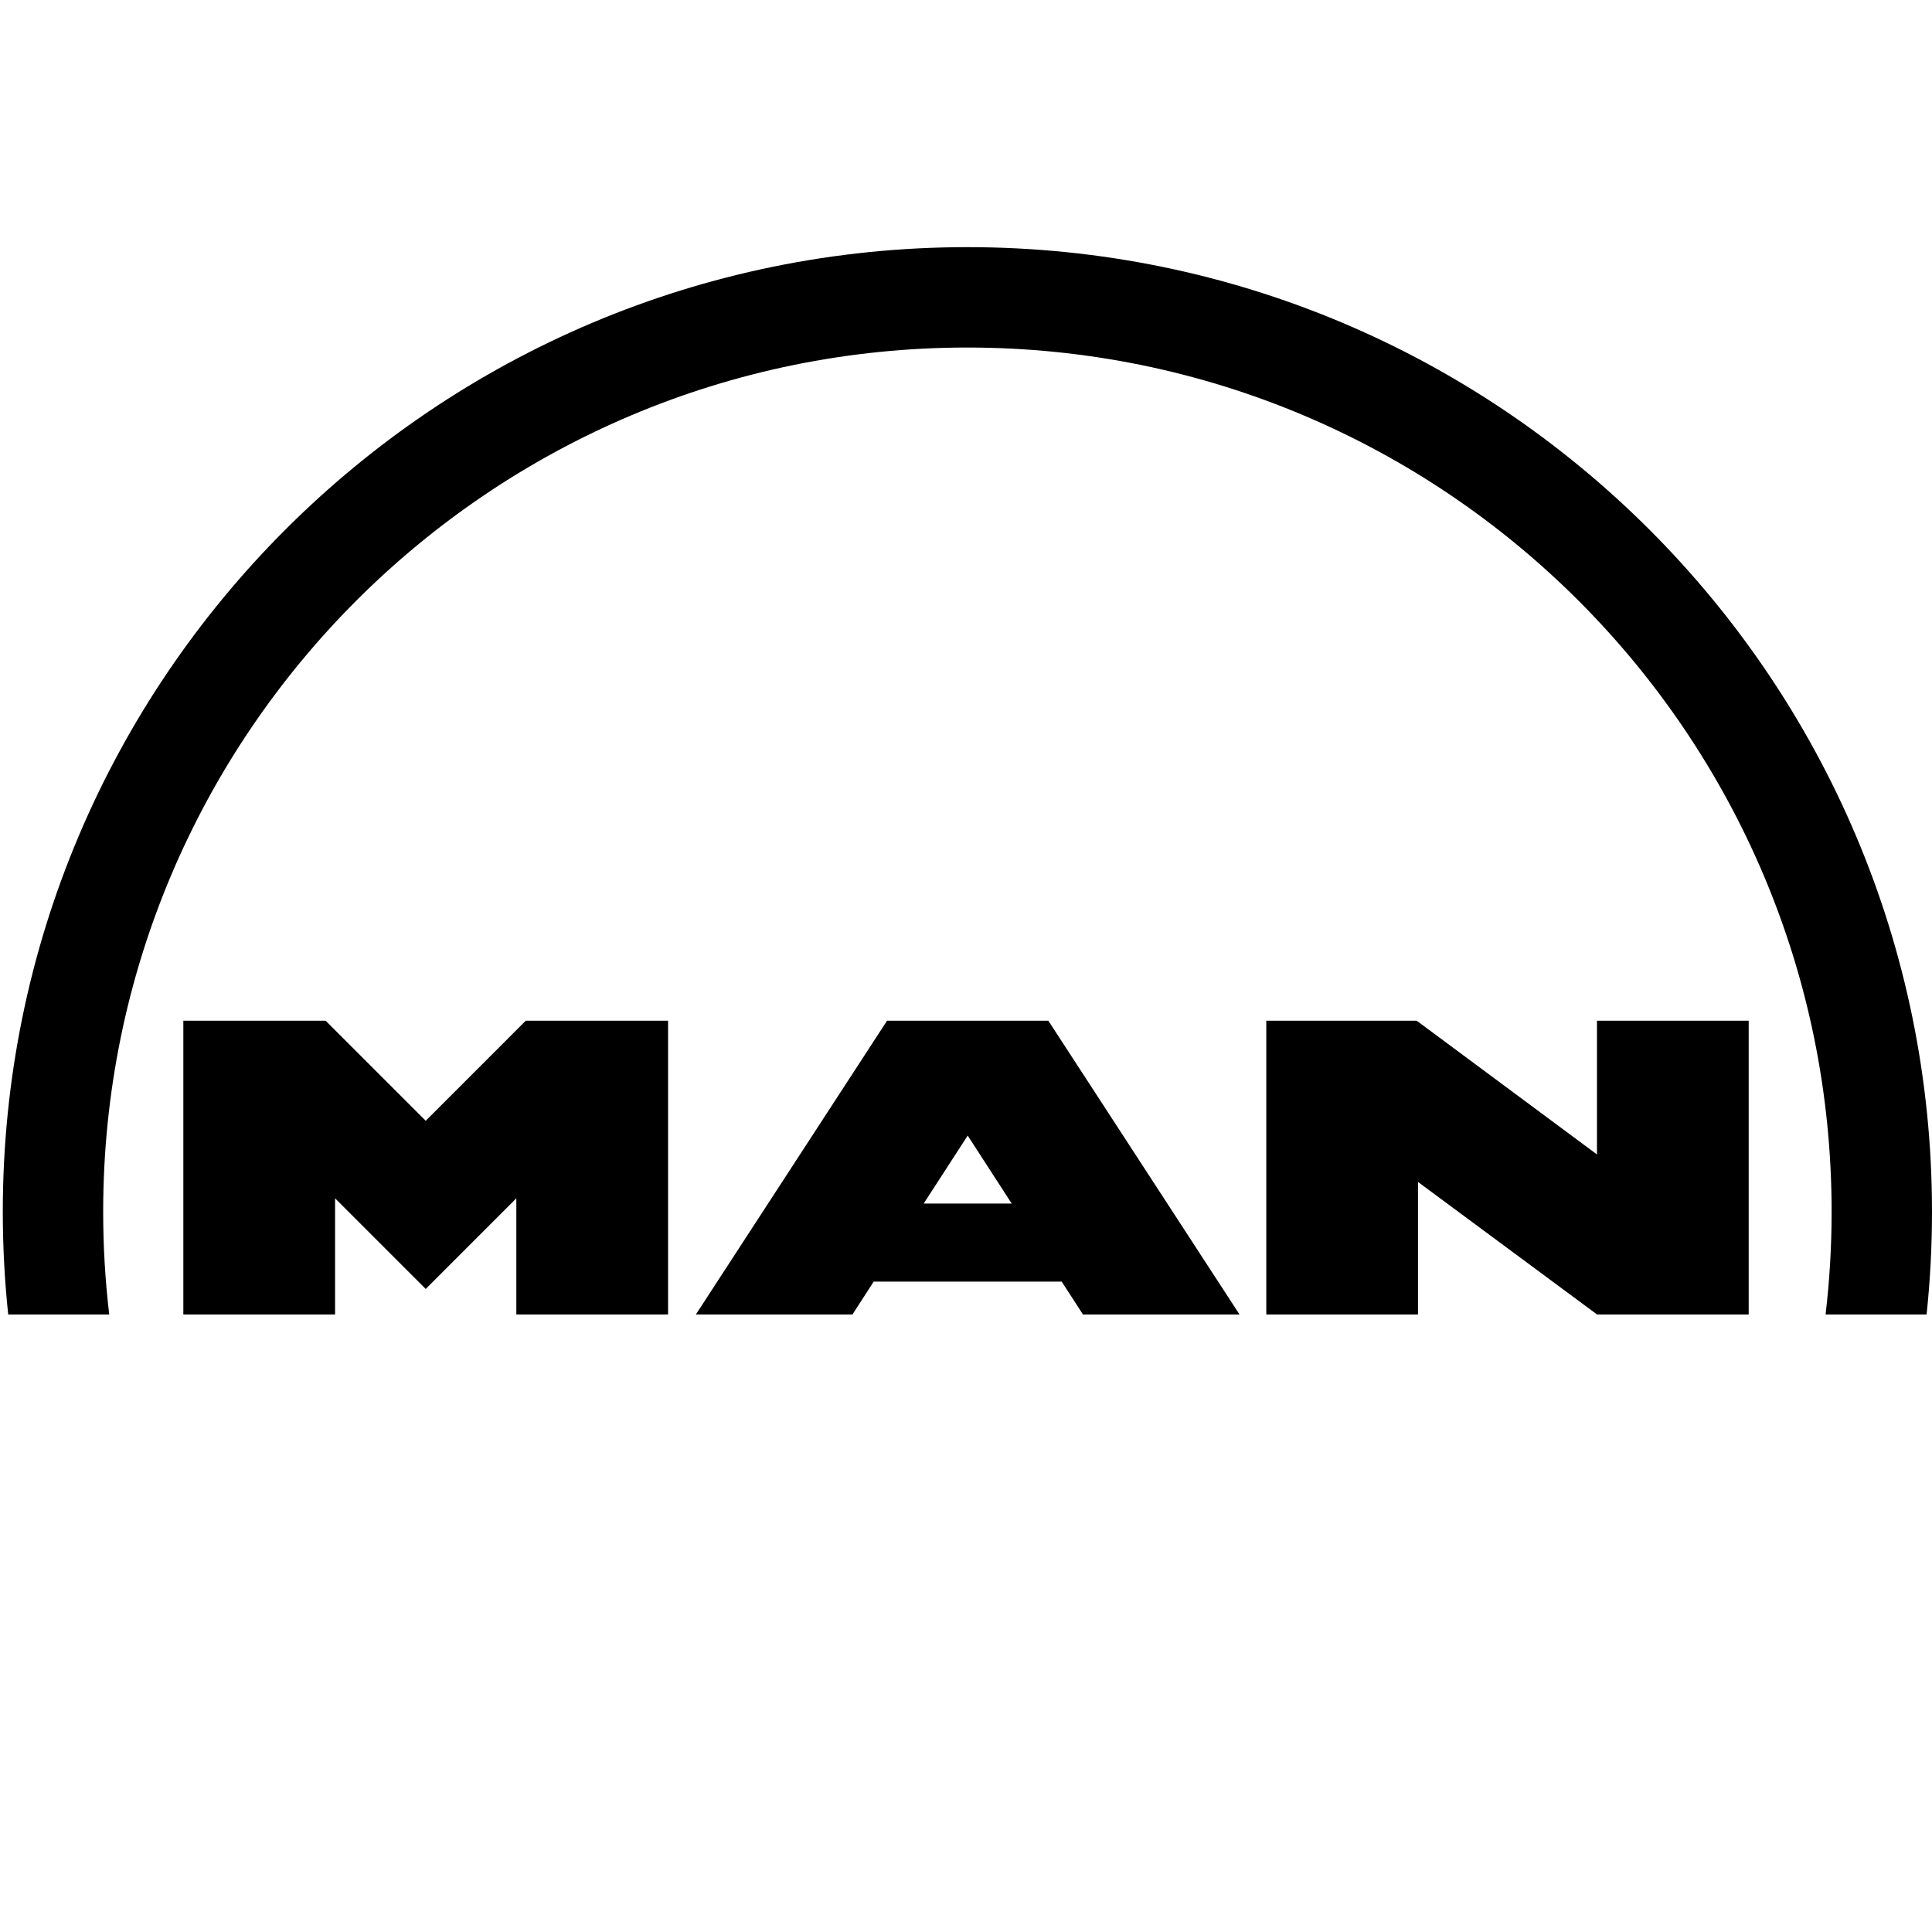 <?xml version="1.0" encoding="UTF-8" standalone="no"?>
<!DOCTYPE svg PUBLIC "-//W3C//DTD SVG 1.1//EN" "http://www.w3.org/Graphics/SVG/1.1/DTD/svg11.dtd">
<!-- Created with Vectornator (http://vectornator.io/) -->
<svg  stroke-miterlimit="10" style="fill-rule:nonzero;clip-rule:evenodd;stroke-linecap:round;stroke-linejoin:round;" version="1.1" viewBox="0 0 2500 2500" fill="currentColor" xml:space="preserve" xmlns="http://www.w3.org/2000/svg" xmlns:xlink="http://www.w3.org/1999/xlink">
<defs/>
<g id="Ohne-Titel">
<path d="M1833.24 1320.81L1638.58 1320.81L1638.58 1700.94L1834.89 1700.94L1834.89 1529.43L2066.61 1700.94L2262.81 1700.94L2262.81 1320.81L2066.46 1320.81L2066.46 1493.84C2066.46 1493.84 1833.24 1320.81 1833.24 1320.81ZM1251.8 319.808C562.426 319.808 3.615 878.64 3.615 1567.98C3.615 1612.92 5.995 1657.24 10.613 1700.95L141.328 1700.95C136.108 1656.82 133.498 1612.42 133.512 1567.98C133.512 950.383 634.195 449.704 1251.81 449.704C1869.42 449.704 2370.11 950.383 2370.11 1567.98C2370.11 1612.99 2367.45 1657.35 2362.3 1700.95L2493 1700.95C2497.67 1656.78 2500.01 1612.4 2500 1567.98C2499.97 878.64 1941.15 319.808 1251.8 319.808ZM1356.55 1320.81L1147.83 1320.81L900.449 1700.94L1103.06 1700.94L1130.56 1658.41L1373.84 1658.41L1401.35 1700.94L1603.95 1700.94L1356.55 1320.81ZM1309.12 1557.37L1195.28 1557.37L1252.2 1469.42L1309.12 1557.37ZM421.388 1320.81L237.236 1320.81L237.236 1700.94L433.586 1700.94L433.586 1550.62L550.874 1667.89L668.136 1550.62L668.136 1700.94L864.48 1700.94L864.48 1320.81L680.324 1320.81L550.869 1450.28C550.869 1450.28 421.388 1320.81 421.388 1320.81Z" fill-rule="nonzero" opacity="1" stroke="none"/>
</g>
</svg>
